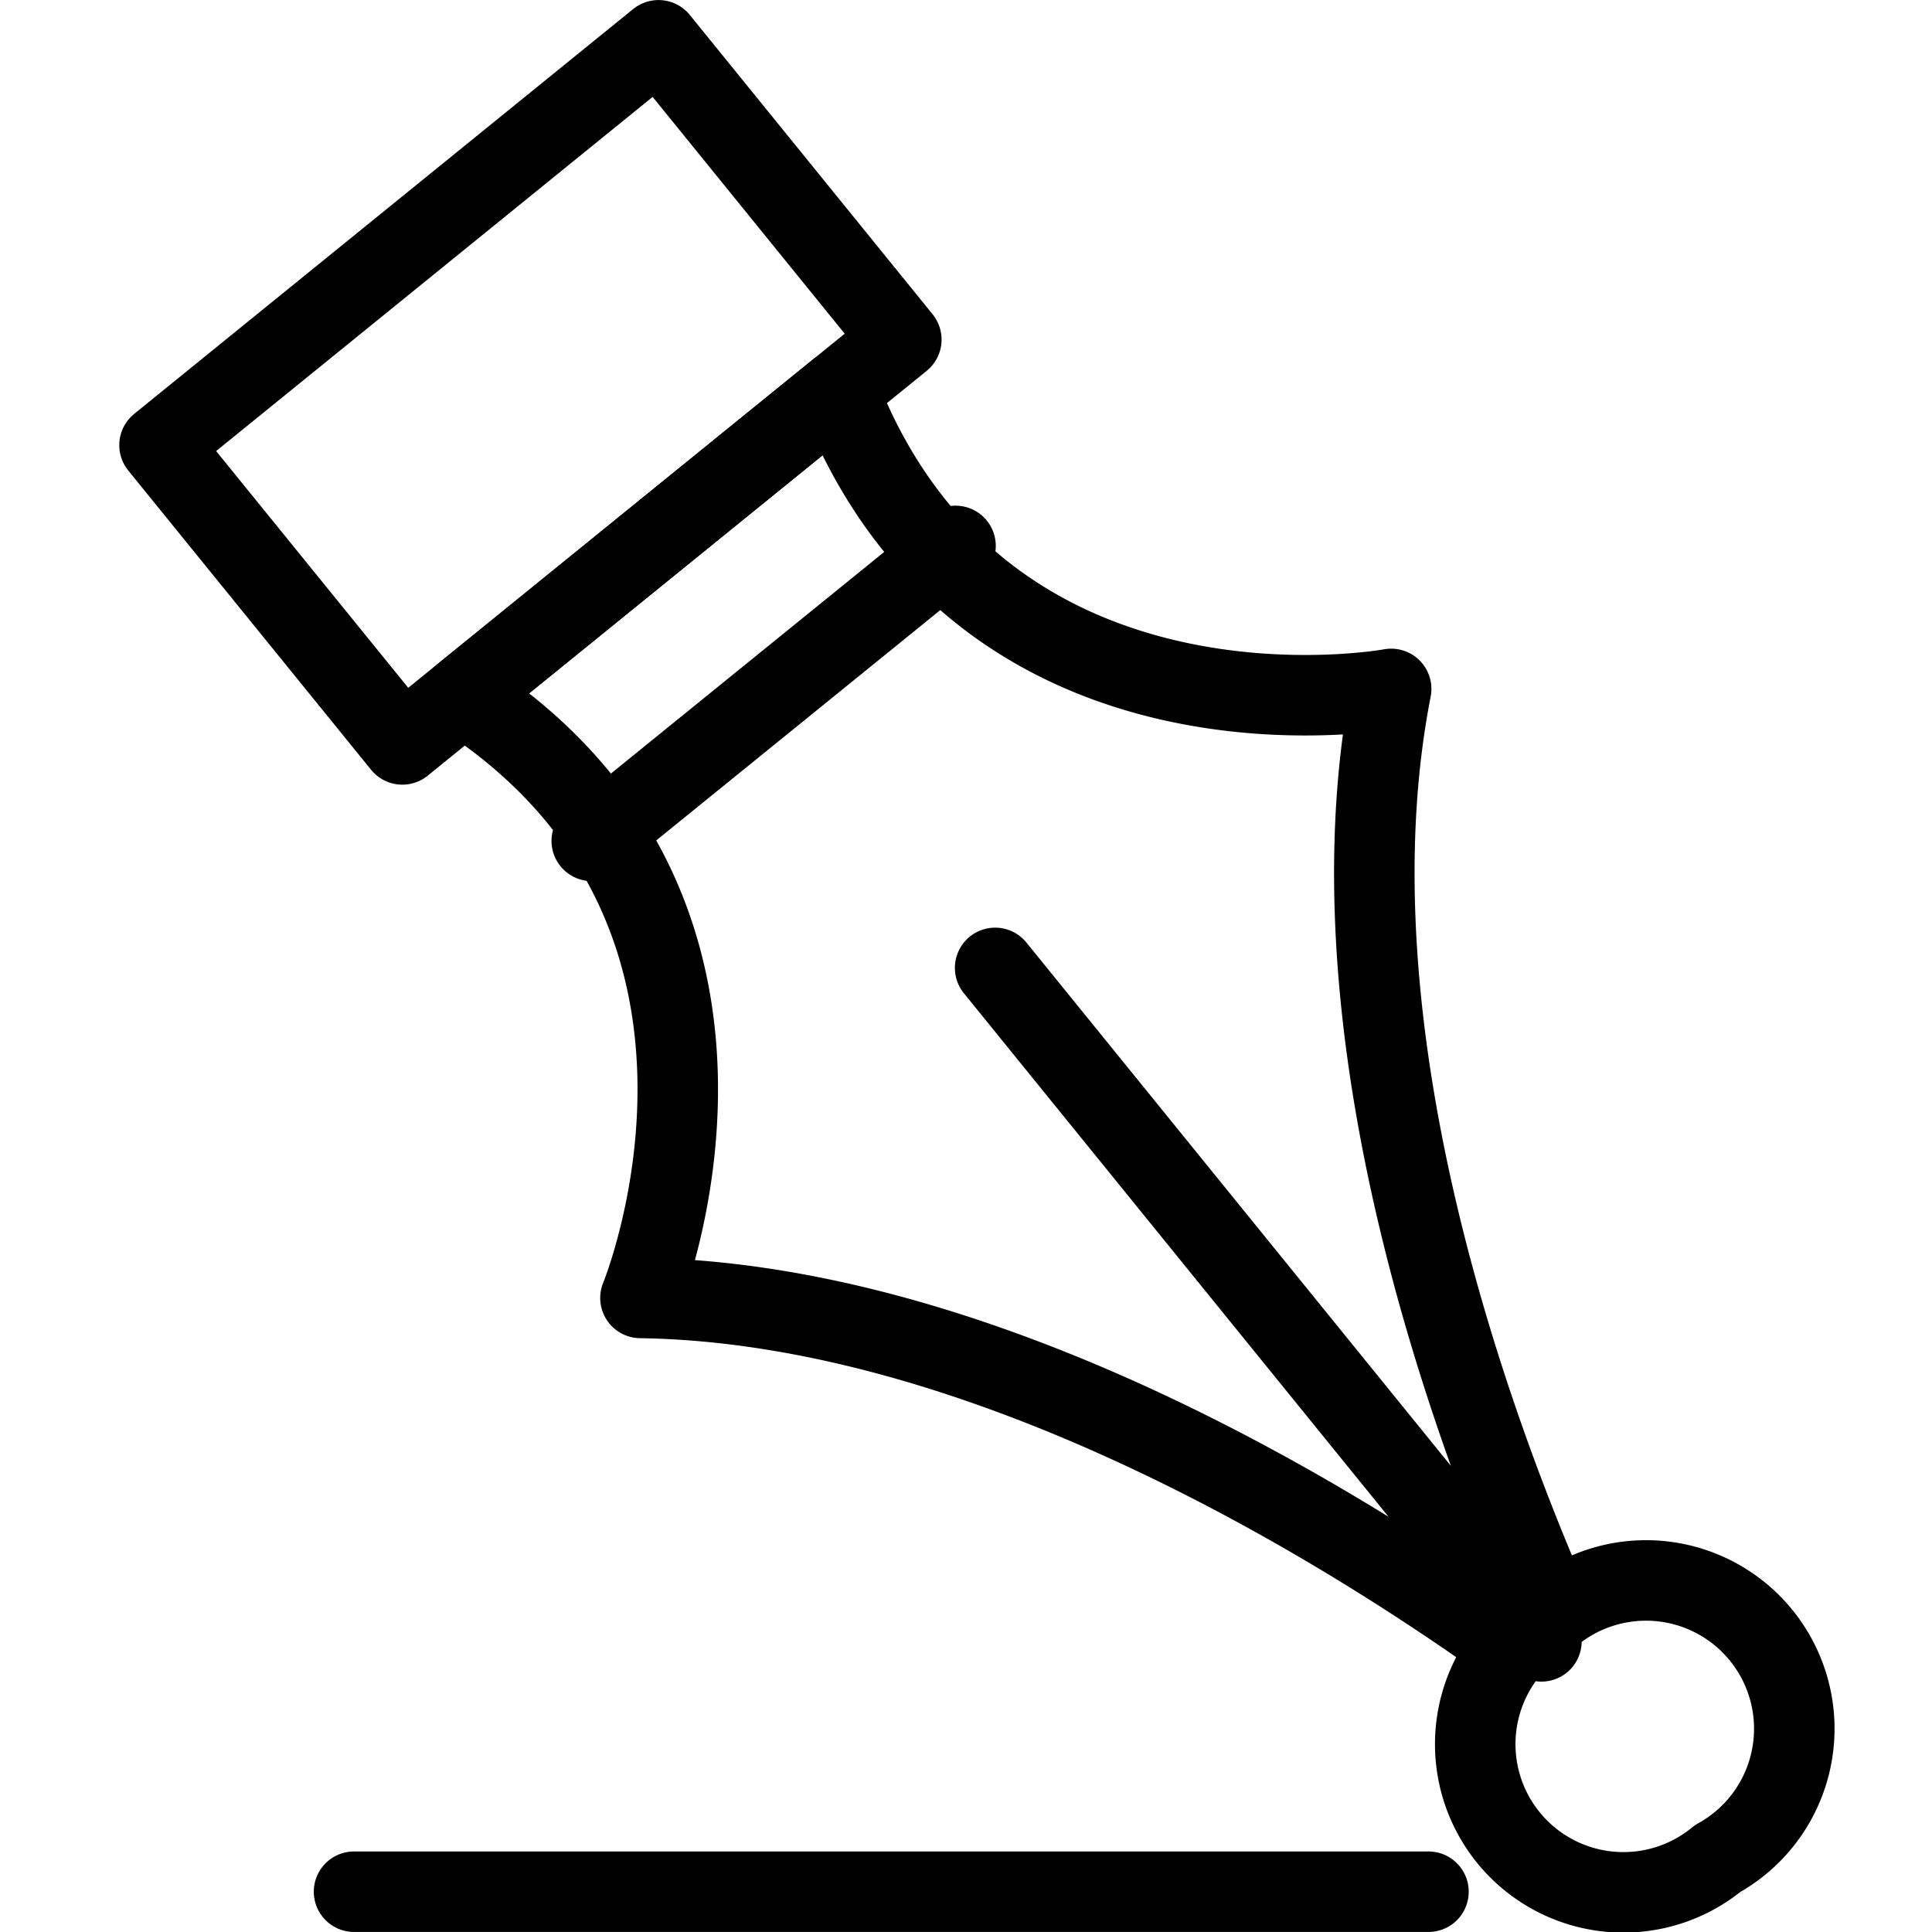 
<svg xmlns="http://www.w3.org/2000/svg" viewBox="0 0 48 48"><g fill="none" stroke="#000" stroke-width="2" stroke-linecap="round" stroke-linejoin="round" stroke-miterlimit="10"><path d="M34.563 17.116S24.41 19.001 20.825 9.709l-4.664 3.784-4.663 3.783c8.35 5.424 4.414 14.971 4.414 14.971 8.643.125 17.595 5.767 21.642 8.671a3.682 3.682 0 0 0 5.119 5.258 3.684 3.684 0 1 0-4.091-6.094c-2.004-4.558-5.677-14.48-4.019-22.966zM24.724 24.047l13.572 16.732"/><path d="M3.963 11.06L16.361 1.001l6.032 7.436L9.996 18.495zM14.702 20.892l9.038-7.329M35.49 46.999H8.796"/></g></svg>